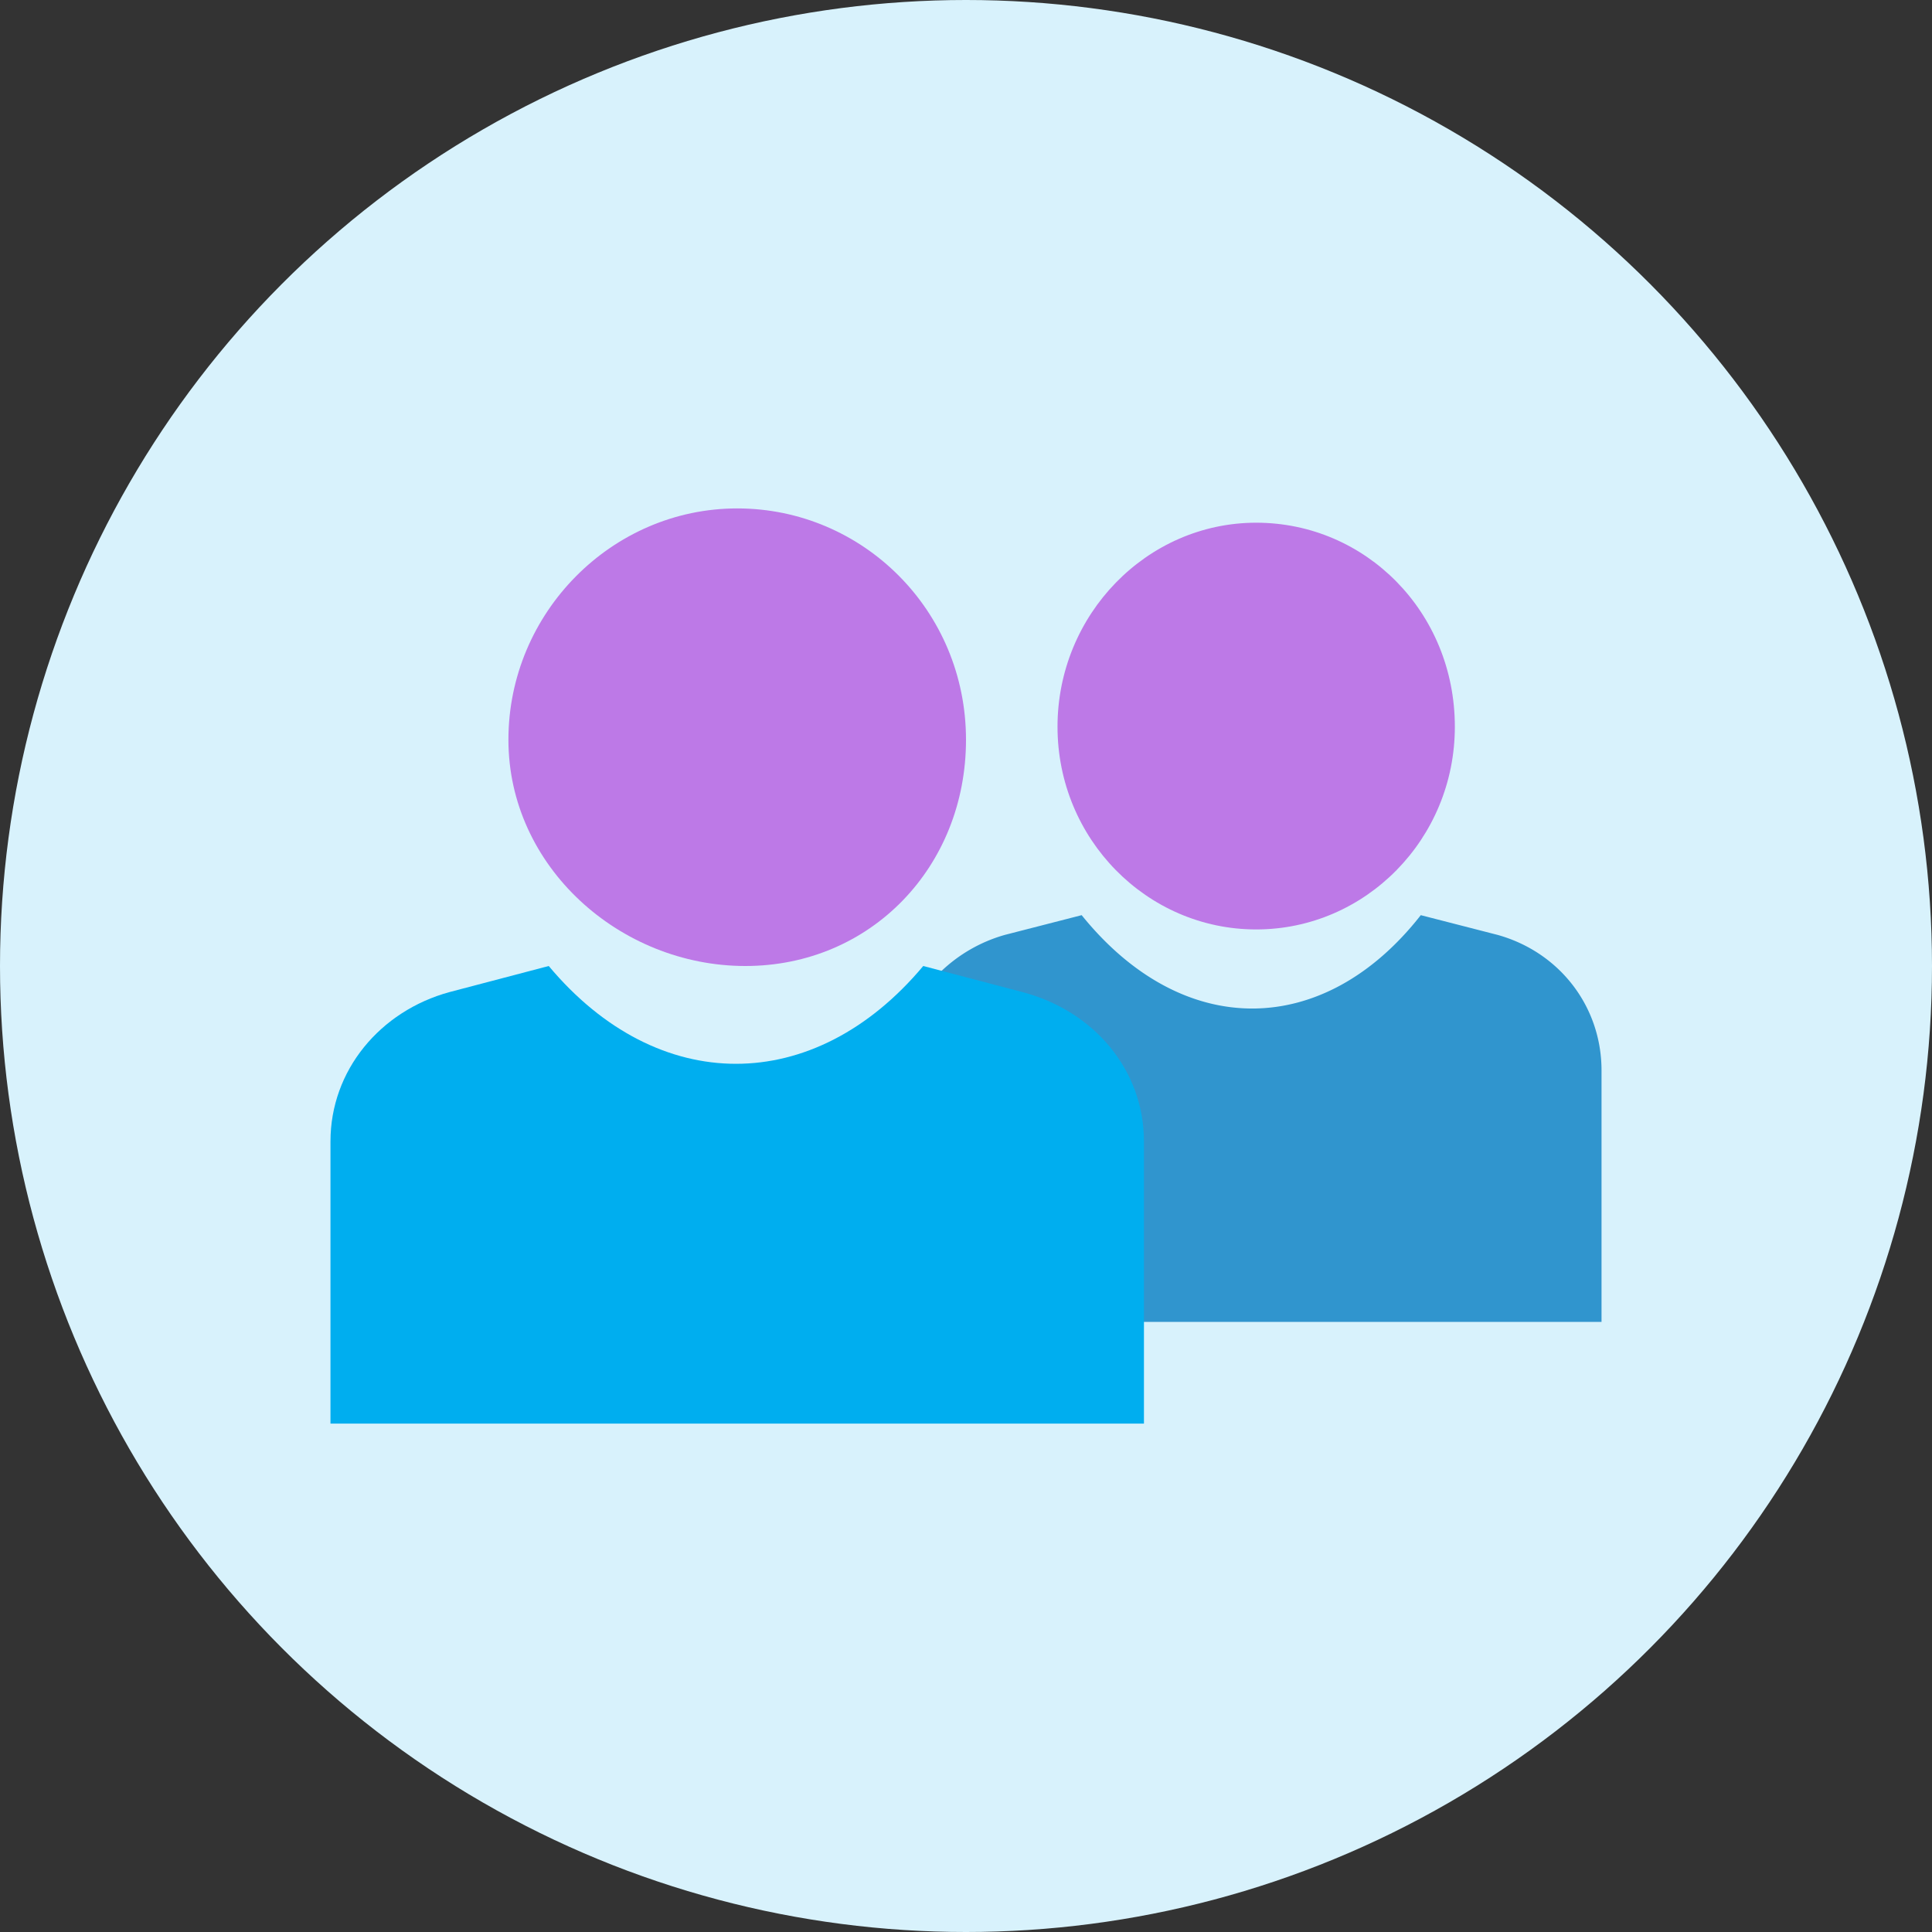 <svg xmlns="http://www.w3.org/2000/svg" width="38" height="38" viewBox="0 0 38 38">
    <rect x="0" y="0" width="38" height="38" fill="#333333" stroke="none"/>
    <g fill="none" fill-rule="evenodd">
        <circle cx="19" cy="19" r="19" fill="#D8F2FC"/>
        <g fill-rule="nonzero">
            <g fill="#A200D2" fill-opacity=".5">
                <path d="M28.615 14.294c0 2.208-1.758 3.987-3.907 3.987-2.15 0-3.908-1.78-3.908-3.987s1.758-4.013 3.908-4.013c2.149 0 3.907 1.756 3.907 4.013zM19 14.55c0 2.496-1.871 4.45-4.34 4.45-2.467 0-4.66-1.954-4.66-4.45 0-2.495 2.032-4.55 4.5-4.55s4.5 2.006 4.5 4.55z"/>
            </g>
            <path fill="#3095CE" d="M29.455 18.388L27.945 18c-1.898 2.424-4.673 2.473-6.67 0l-1.51.388a2.994 2.994 0 0 0-1.265.727l1.266.34a3.16 3.16 0 0 1 2.337 3.054V26H31.5v-4.945c0-1.261-.828-2.328-2.045-2.667z"/>
            <path fill="#00AEEF" d="M20.11 19.513L18.159 19c-2.147 2.565-5.22 2.565-7.366 0l-1.952.513c-1.365.373-2.341 1.539-2.341 2.938V28h16v-5.55c0-1.398-.976-2.564-2.39-2.937z"/>
        </g>
    </g>
</svg>

